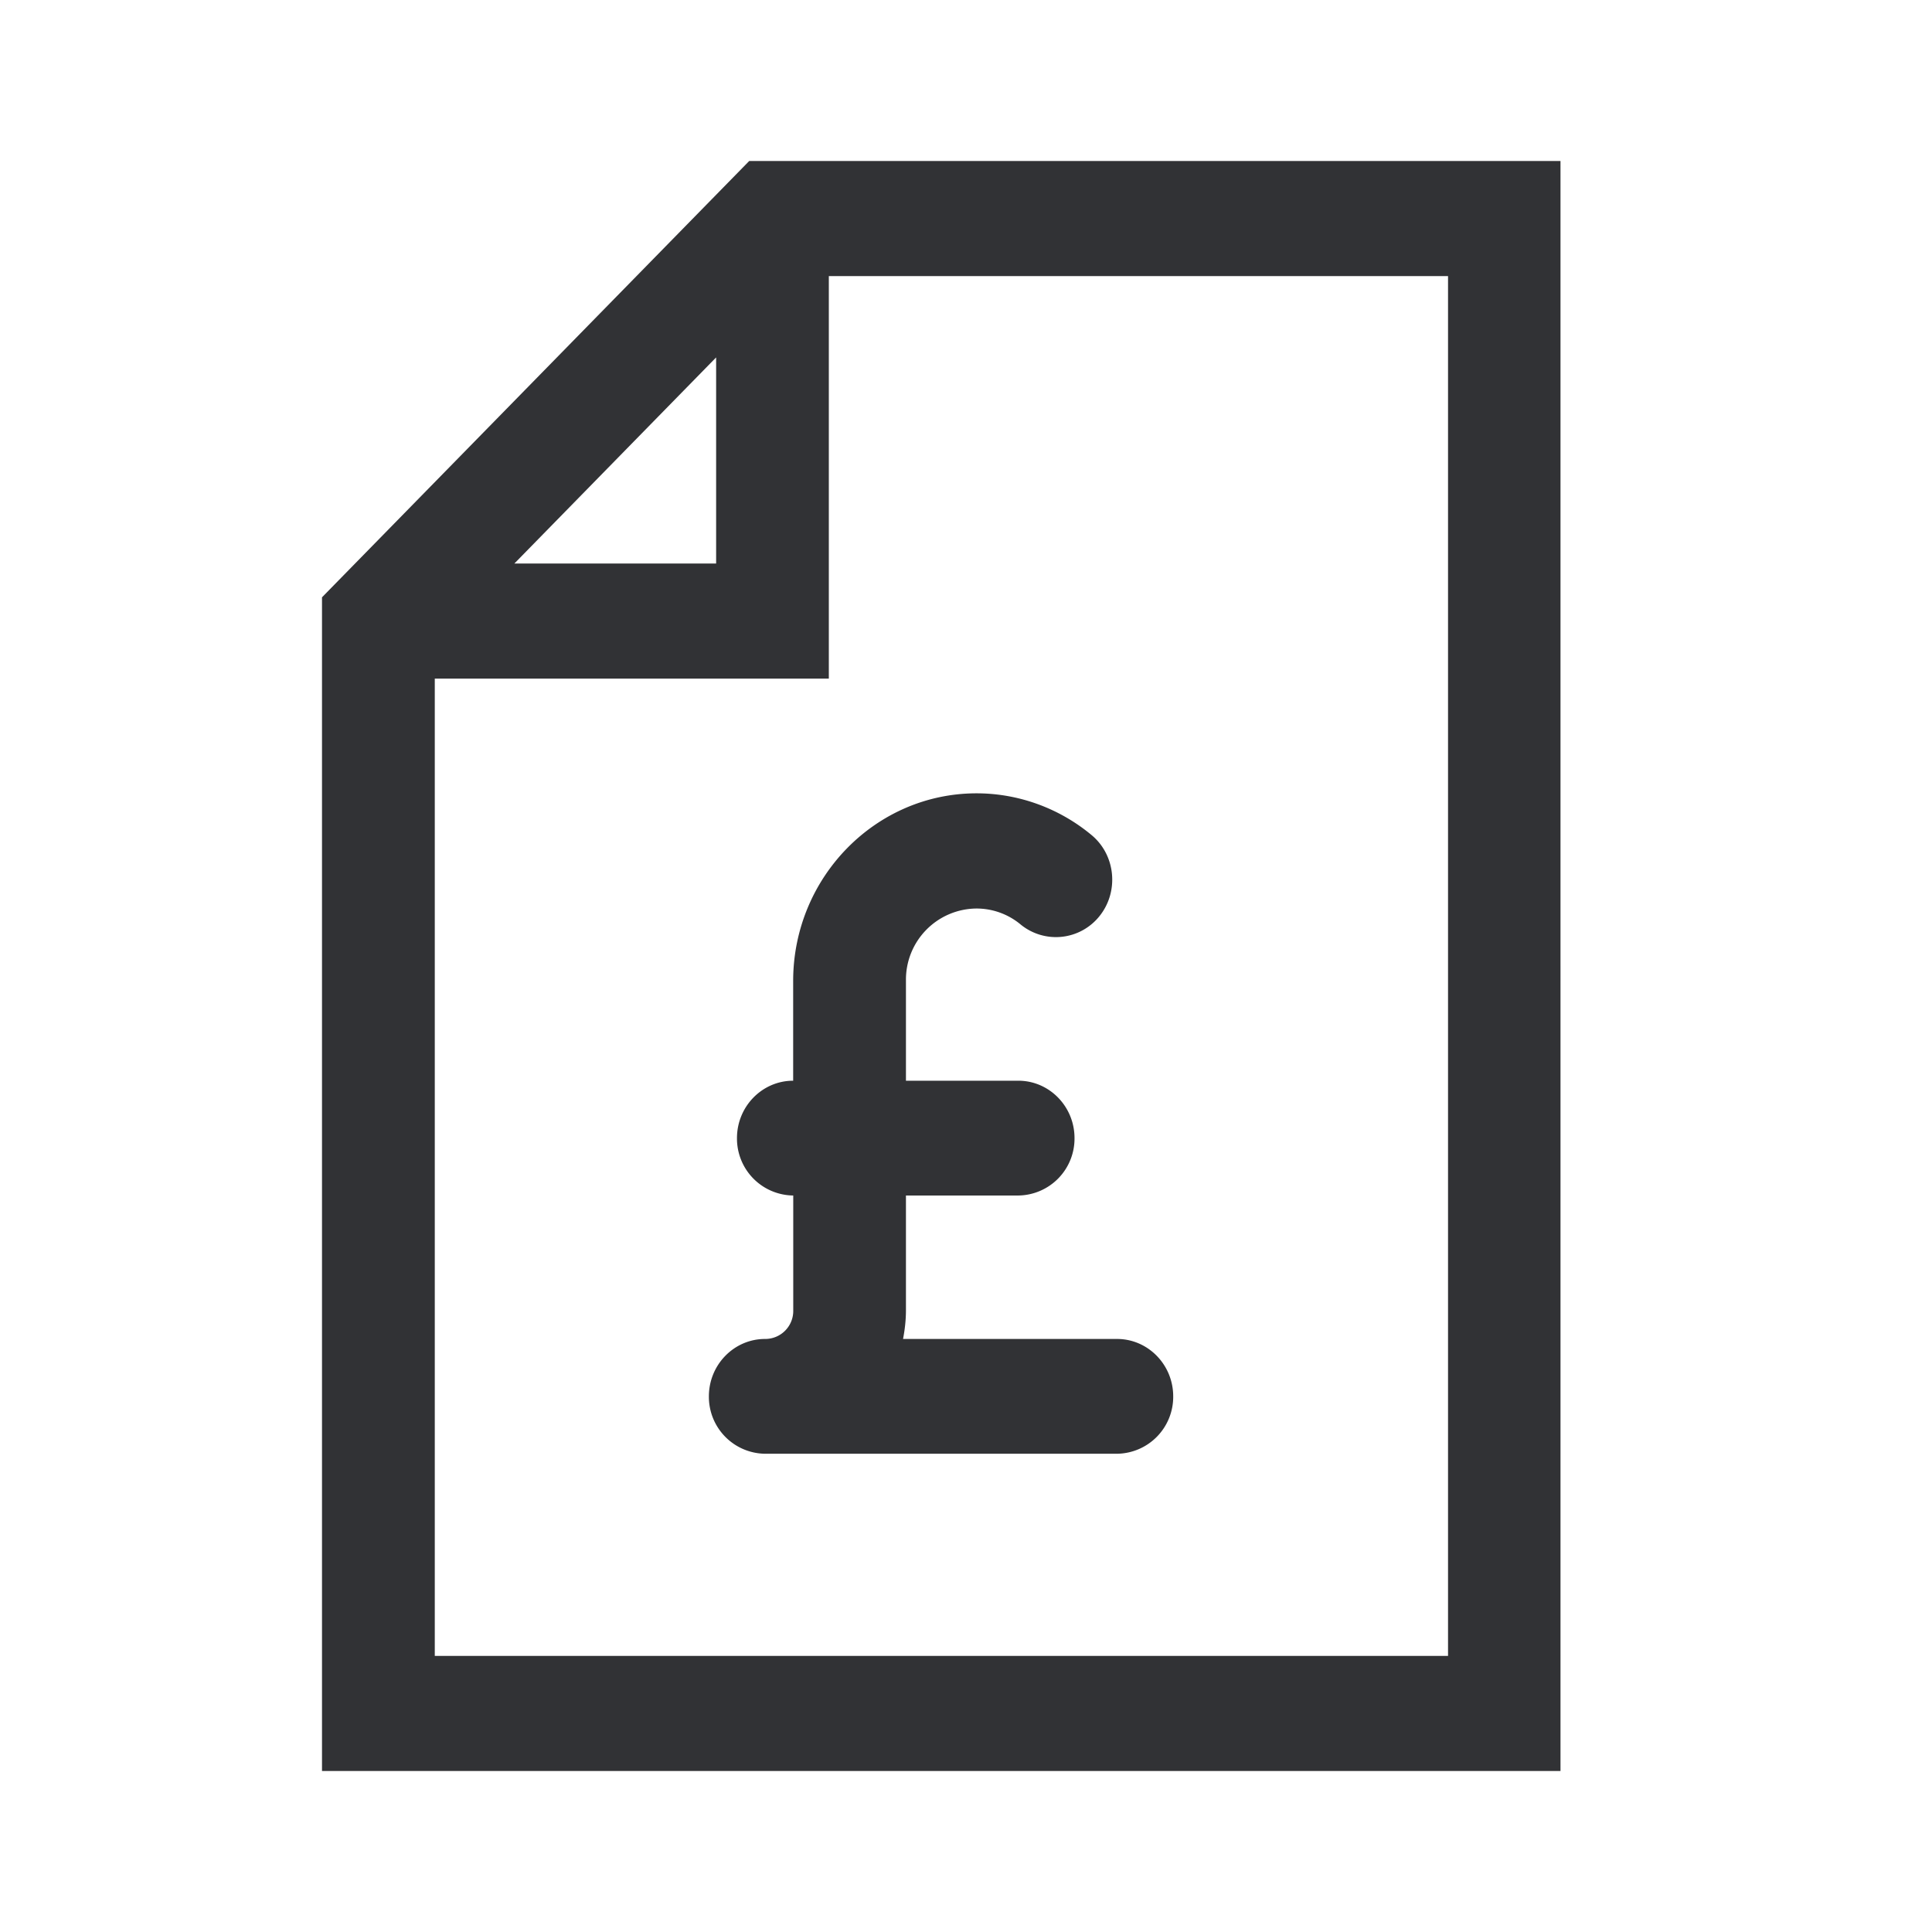 <svg width="24" height="24" xmlns="http://www.w3.org/2000/svg"><path d="M9.307 2 4 7.42V22h15.385V2H9.307Zm-.411 2.44V7H6.39l2.506-2.56Zm9.088 16.13H5.401V8.43h4.895v-5h7.692v17.14h-.004ZM12.131 9.855c.519 0 1.025.183 1.427.517.3.247.345.7.103 1.005a.692.692 0 0 1-.984.106.856.856 0 0 0-.55-.197.883.883 0 0 0-.873.891v1.248h1.396c.385 0 .698.32.698.713a.707.707 0 0 1-.698.713h-1.396v1.426c0 .123-.014.242-.036.356h2.658c.385 0 .698.32.698.713a.707.707 0 0 1-.698.713H9.504a.707.707 0 0 1-.698-.713c0-.393.313-.713.698-.713a.348.348 0 0 0 .35-.356v-1.426a.707.707 0 0 1-.699-.713c0-.393.313-.713.698-.713v-1.248c.005-1.28 1.025-2.322 2.278-2.322Z" fill="#313235" fill-rule="nonzero"/></svg>